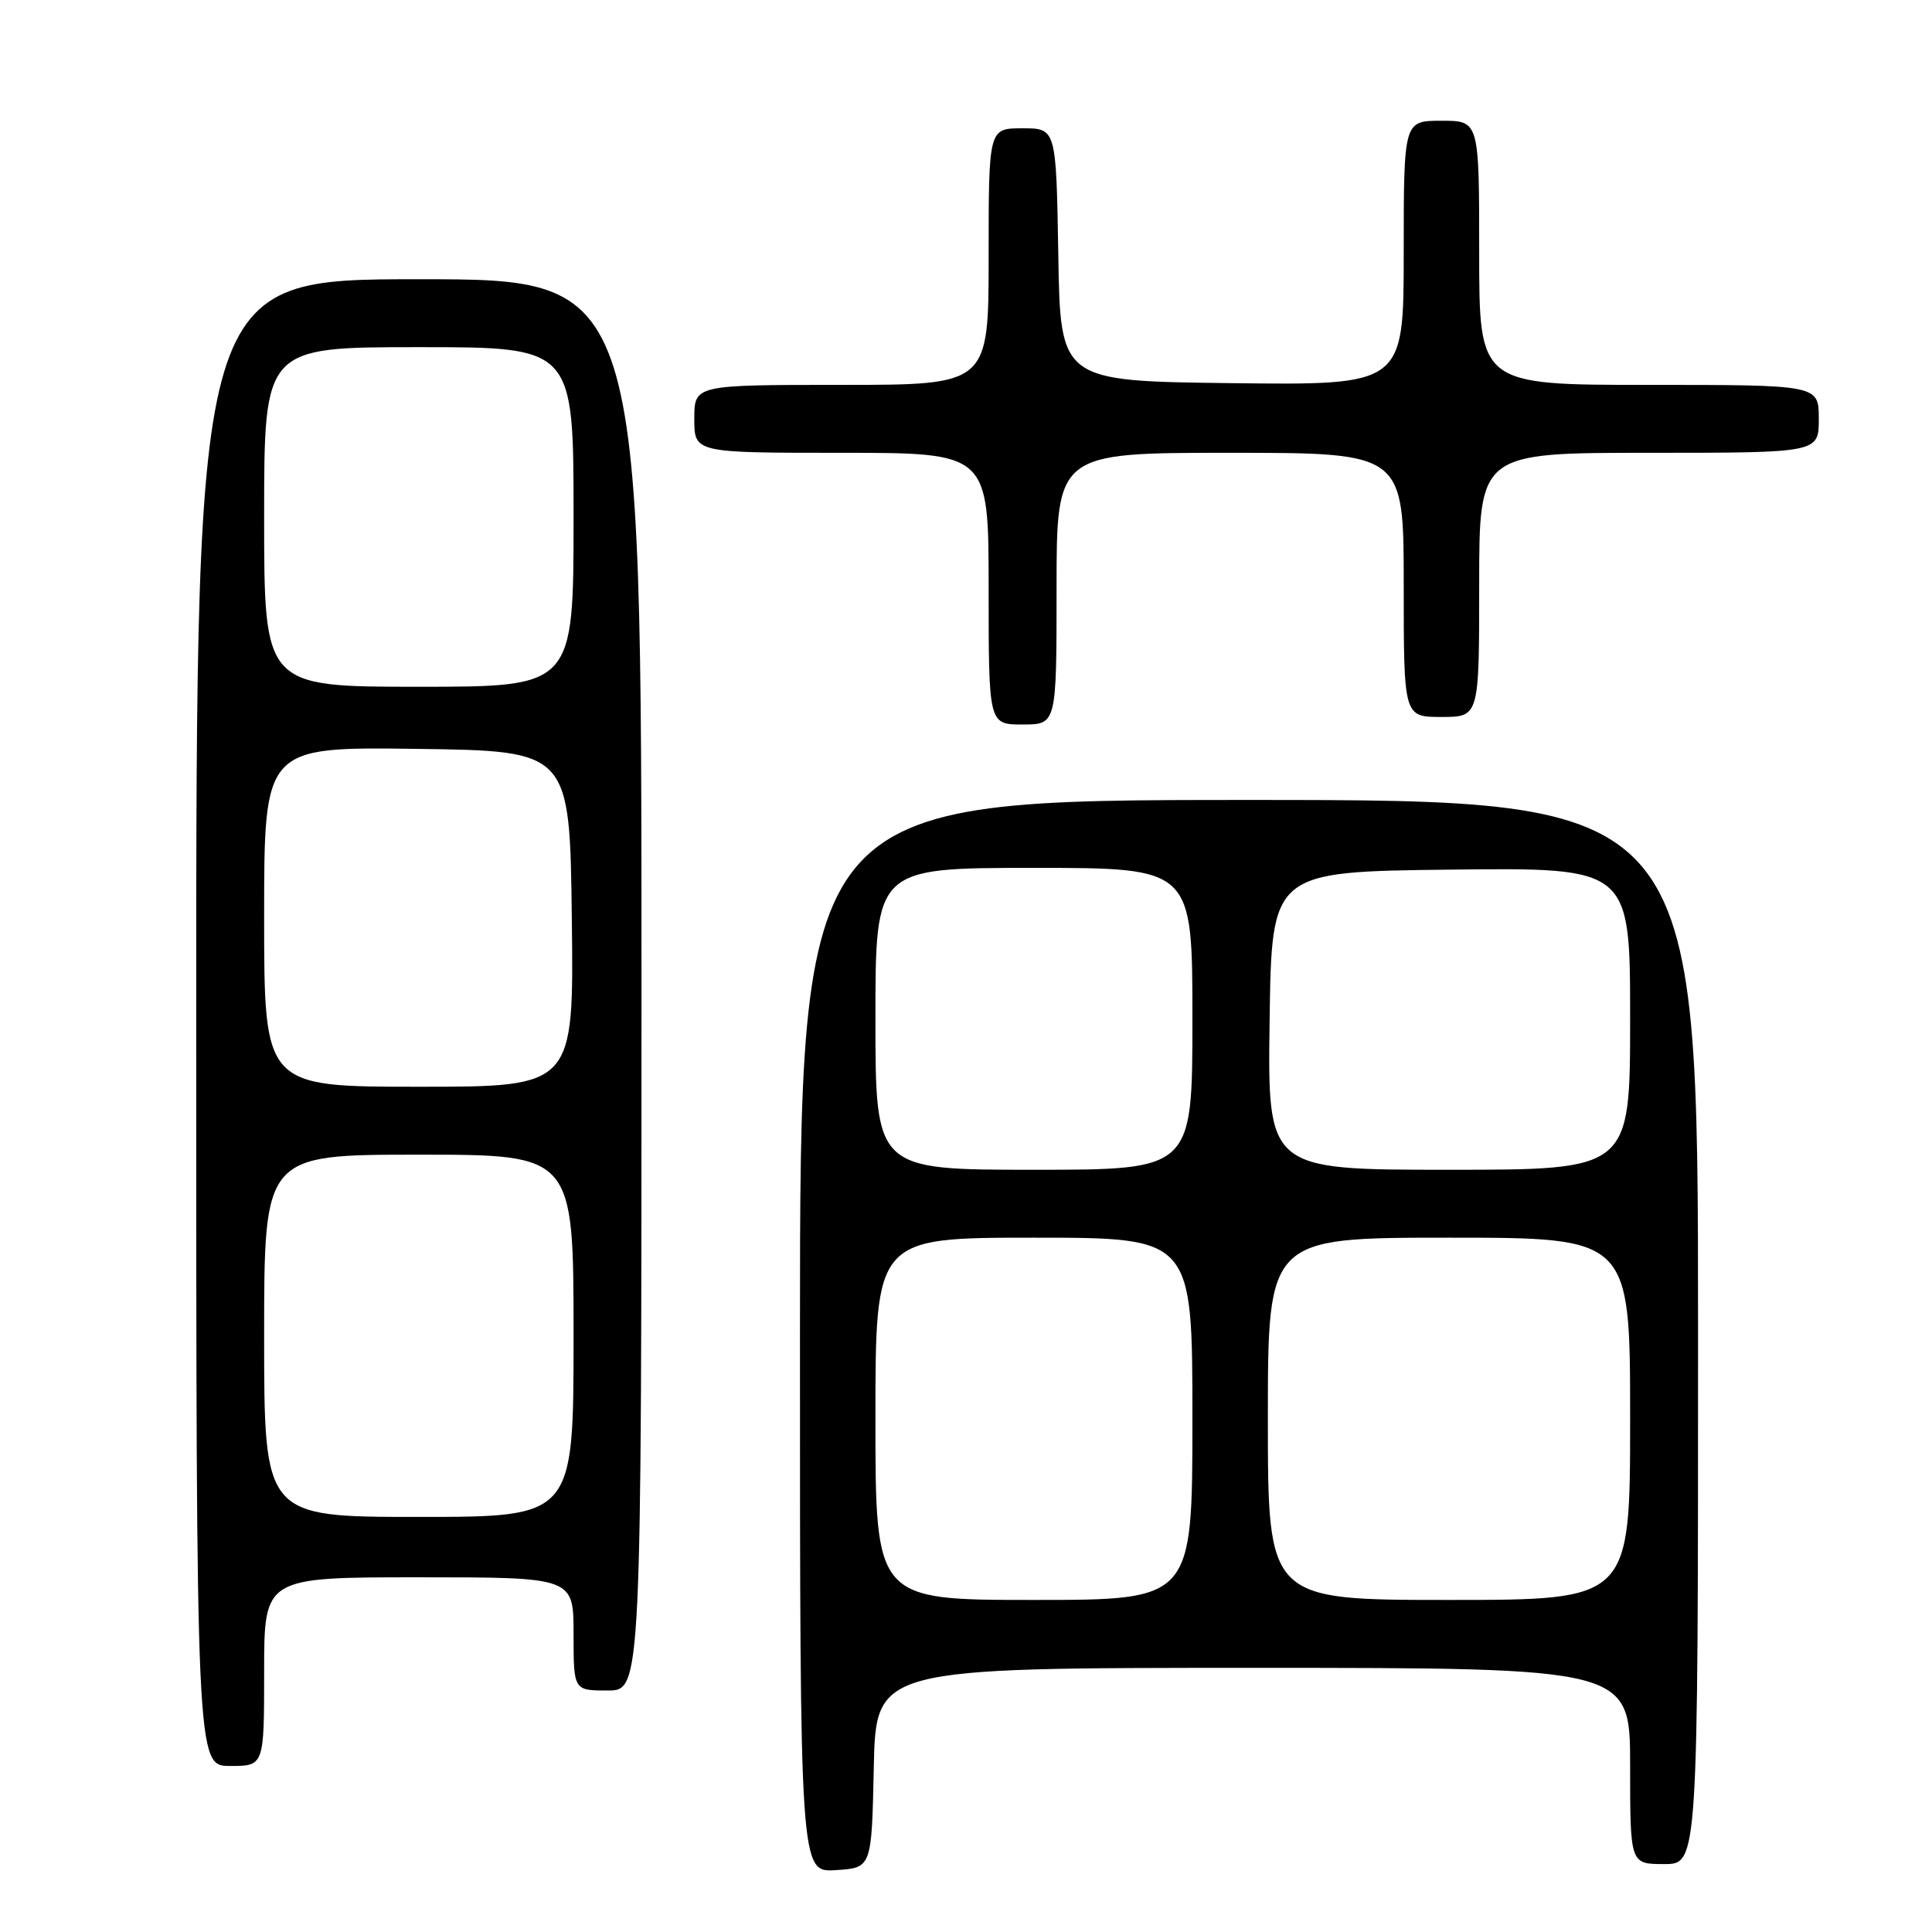 <?xml version="1.0" encoding="UTF-8" standalone="no"?>
<!DOCTYPE svg PUBLIC "-//W3C//DTD SVG 1.1//EN" "http://www.w3.org/Graphics/SVG/1.1/DTD/svg11.dtd" >
<svg xmlns="http://www.w3.org/2000/svg" xmlns:xlink="http://www.w3.org/1999/xlink" version="1.1" viewBox="0 0 256 256">
 <g >
 <path fill="currentColor"
d=" M 115.78 234.25 C 116.06 221.00 116.06 221.00 166.03 221.00 C 216.00 221.00 216.00 221.00 216.00 234.00 C 216.00 247.00 216.00 247.00 220.50 247.00 C 225.00 247.00 225.00 247.00 225.00 176.50 C 225.00 106.00 225.00 106.00 165.50 106.00 C 106.00 106.00 106.00 106.00 106.00 177.05 C 106.00 248.11 106.00 248.11 110.75 247.80 C 115.50 247.50 115.50 247.50 115.78 234.25 Z  M 35.00 221.50 C 35.00 209.00 35.00 209.00 55.50 209.00 C 76.00 209.00 76.00 209.00 76.00 216.50 C 76.00 224.00 76.00 224.00 80.50 224.00 C 85.00 224.00 85.00 224.00 85.00 130.50 C 85.00 37.00 85.00 37.00 55.50 37.00 C 26.00 37.00 26.00 37.00 26.00 135.50 C 26.00 234.00 26.00 234.00 30.50 234.00 C 35.00 234.00 35.00 234.00 35.00 221.50 Z  M 140.00 78.00 C 140.00 60.00 140.00 60.00 163.00 60.00 C 186.00 60.00 186.00 60.00 186.00 77.50 C 186.00 95.00 186.00 95.00 191.00 95.00 C 196.00 95.00 196.00 95.00 196.00 77.50 C 196.00 60.00 196.00 60.00 218.50 60.00 C 241.00 60.00 241.00 60.00 241.00 55.50 C 241.00 51.00 241.00 51.00 218.50 51.00 C 196.00 51.00 196.00 51.00 196.00 33.50 C 196.00 16.00 196.00 16.00 191.00 16.00 C 186.00 16.00 186.00 16.00 186.00 33.52 C 186.00 51.04 186.00 51.04 163.25 50.77 C 140.50 50.50 140.50 50.50 140.23 33.75 C 139.95 17.00 139.95 17.00 135.48 17.00 C 131.00 17.00 131.00 17.00 131.00 34.00 C 131.00 51.00 131.00 51.00 111.50 51.00 C 92.00 51.00 92.00 51.00 92.00 55.50 C 92.00 60.00 92.00 60.00 111.50 60.00 C 131.00 60.00 131.00 60.00 131.00 78.00 C 131.00 96.00 131.00 96.00 135.50 96.00 C 140.00 96.00 140.00 96.00 140.00 78.00 Z  M 116.00 188.00 C 116.00 164.00 116.00 164.00 137.00 164.00 C 158.00 164.00 158.00 164.00 158.00 188.00 C 158.00 212.00 158.00 212.00 137.00 212.00 C 116.00 212.00 116.00 212.00 116.00 188.00 Z  M 168.00 188.00 C 168.00 164.00 168.00 164.00 192.00 164.00 C 216.00 164.00 216.00 164.00 216.00 188.00 C 216.00 212.00 216.00 212.00 192.00 212.00 C 168.00 212.00 168.00 212.00 168.00 188.00 Z  M 116.00 135.00 C 116.00 115.00 116.00 115.00 137.00 115.00 C 158.00 115.00 158.00 115.00 158.00 135.00 C 158.00 155.00 158.00 155.00 137.00 155.00 C 116.00 155.00 116.00 155.00 116.00 135.00 Z  M 168.23 135.25 C 168.50 115.50 168.50 115.50 192.25 115.23 C 216.00 114.96 216.00 114.96 216.00 134.98 C 216.00 155.00 216.00 155.00 191.98 155.00 C 167.96 155.00 167.96 155.00 168.23 135.25 Z  M 35.00 177.00 C 35.00 153.00 35.00 153.00 55.50 153.00 C 76.00 153.00 76.00 153.00 76.00 177.00 C 76.00 201.00 76.00 201.00 55.50 201.00 C 35.00 201.00 35.00 201.00 35.00 177.00 Z  M 35.00 121.48 C 35.00 98.96 35.00 98.96 55.25 99.23 C 75.50 99.50 75.50 99.50 75.77 121.75 C 76.04 144.00 76.04 144.00 55.52 144.00 C 35.00 144.00 35.00 144.00 35.00 121.48 Z  M 35.00 68.50 C 35.00 46.00 35.00 46.00 55.50 46.00 C 76.00 46.00 76.00 46.00 76.00 68.50 C 76.00 91.00 76.00 91.00 55.50 91.00 C 35.00 91.00 35.00 91.00 35.00 68.50 Z "/>
</g>
</svg>